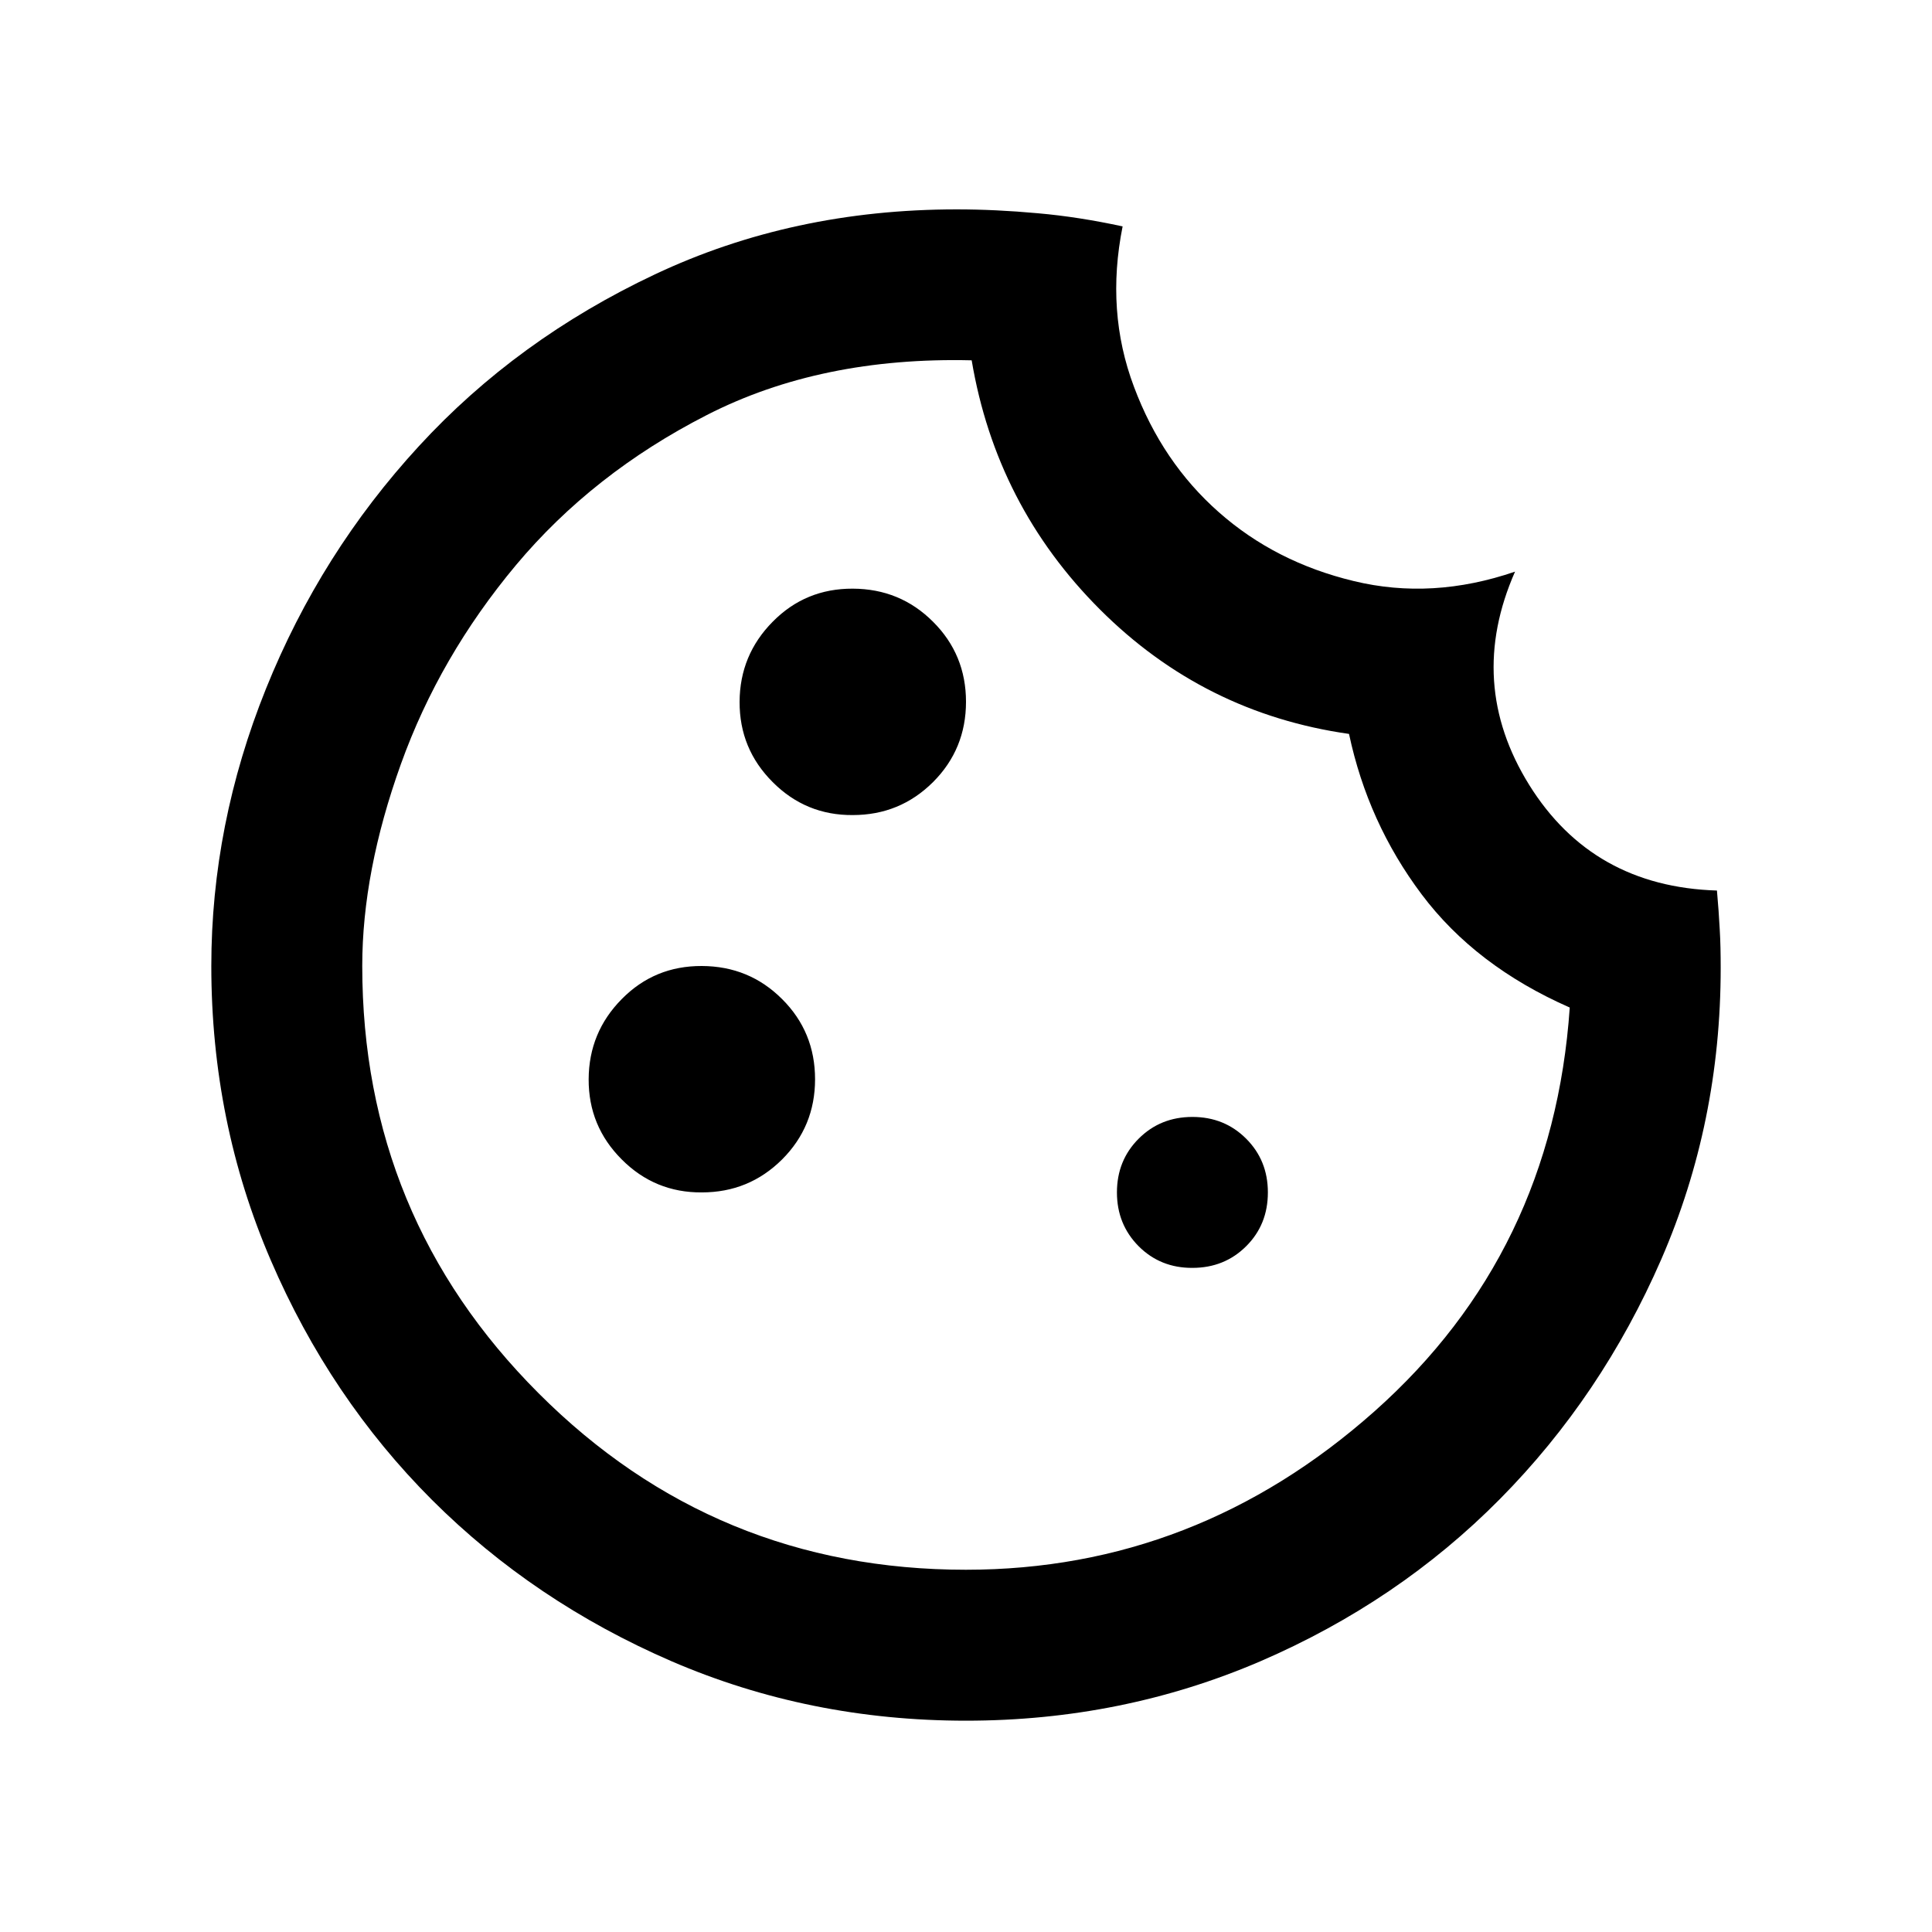 <svg width="16" height="16" viewBox="0 0 16 16" fill="none" xmlns="http://www.w3.org/2000/svg">
<g id="material-symbols:cookie-outline">
<path id="Vector" d="M8 14.25C7.135 14.25 6.323 14.086 5.562 13.758C4.802 13.429 4.141 12.984 3.578 12.422C3.016 11.86 2.57 11.198 2.243 10.438C1.915 9.677 1.75 8.864 1.75 8C1.75 7.219 1.901 6.453 2.203 5.703C2.505 4.953 2.927 4.284 3.469 3.695C4.01 3.106 4.661 2.632 5.422 2.273C6.182 1.914 7.016 1.734 7.922 1.734C8.141 1.734 8.365 1.745 8.594 1.766C8.823 1.786 9.057 1.823 9.297 1.875C9.203 2.344 9.234 2.786 9.391 3.203C9.547 3.62 9.781 3.966 10.094 4.242C10.406 4.518 10.779 4.708 11.211 4.812C11.644 4.917 12.089 4.891 12.547 4.734C12.276 5.349 12.315 5.938 12.664 6.5C13.014 7.062 13.532 7.354 14.219 7.375C14.229 7.49 14.237 7.596 14.242 7.695C14.248 7.794 14.25 7.901 14.25 8.016C14.25 8.87 14.086 9.674 13.758 10.429C13.429 11.184 12.984 11.846 12.422 12.414C11.86 12.982 11.198 13.43 10.438 13.758C9.677 14.085 8.864 14.25 8 14.25ZM7.062 6.75C7.323 6.75 7.544 6.659 7.727 6.477C7.909 6.295 8 6.073 8 5.812C8 5.552 7.909 5.33 7.727 5.149C7.545 4.967 7.324 4.876 7.062 4.875C6.801 4.874 6.58 4.965 6.399 5.149C6.218 5.332 6.126 5.553 6.125 5.812C6.124 6.072 6.215 6.293 6.399 6.477C6.582 6.661 6.804 6.752 7.062 6.75ZM5.812 9.875C6.073 9.875 6.294 9.784 6.477 9.602C6.659 9.42 6.75 9.198 6.75 8.938C6.75 8.677 6.659 8.455 6.477 8.274C6.295 8.092 6.074 8.001 5.812 8C5.551 7.999 5.33 8.09 5.149 8.274C4.968 8.457 4.876 8.678 4.875 8.938C4.874 9.197 4.965 9.418 5.149 9.602C5.332 9.786 5.554 9.877 5.812 9.875ZM9.875 10.5C10.052 10.5 10.201 10.44 10.321 10.32C10.441 10.2 10.5 10.052 10.5 9.875C10.5 9.698 10.44 9.55 10.32 9.43C10.2 9.31 10.052 9.25 9.875 9.25C9.698 9.25 9.55 9.31 9.43 9.43C9.31 9.55 9.25 9.698 9.25 9.875C9.25 10.052 9.31 10.2 9.43 10.321C9.55 10.441 9.699 10.501 9.875 10.5ZM8 13C9.271 13 10.399 12.562 11.383 11.688C12.368 10.812 12.907 9.698 13 8.344C12.479 8.115 12.07 7.802 11.773 7.406C11.476 7.01 11.276 6.568 11.172 6.078C10.37 5.964 9.682 5.62 9.109 5.047C8.536 4.474 8.182 3.786 8.047 2.984C7.214 2.964 6.482 3.115 5.852 3.438C5.222 3.76 4.696 4.175 4.273 4.68C3.851 5.185 3.533 5.735 3.32 6.328C3.107 6.921 3 7.479 3 8C3 9.385 3.487 10.565 4.461 11.539C5.435 12.514 6.615 13 8 13Z" fill="black"/>
</g>
</svg>
